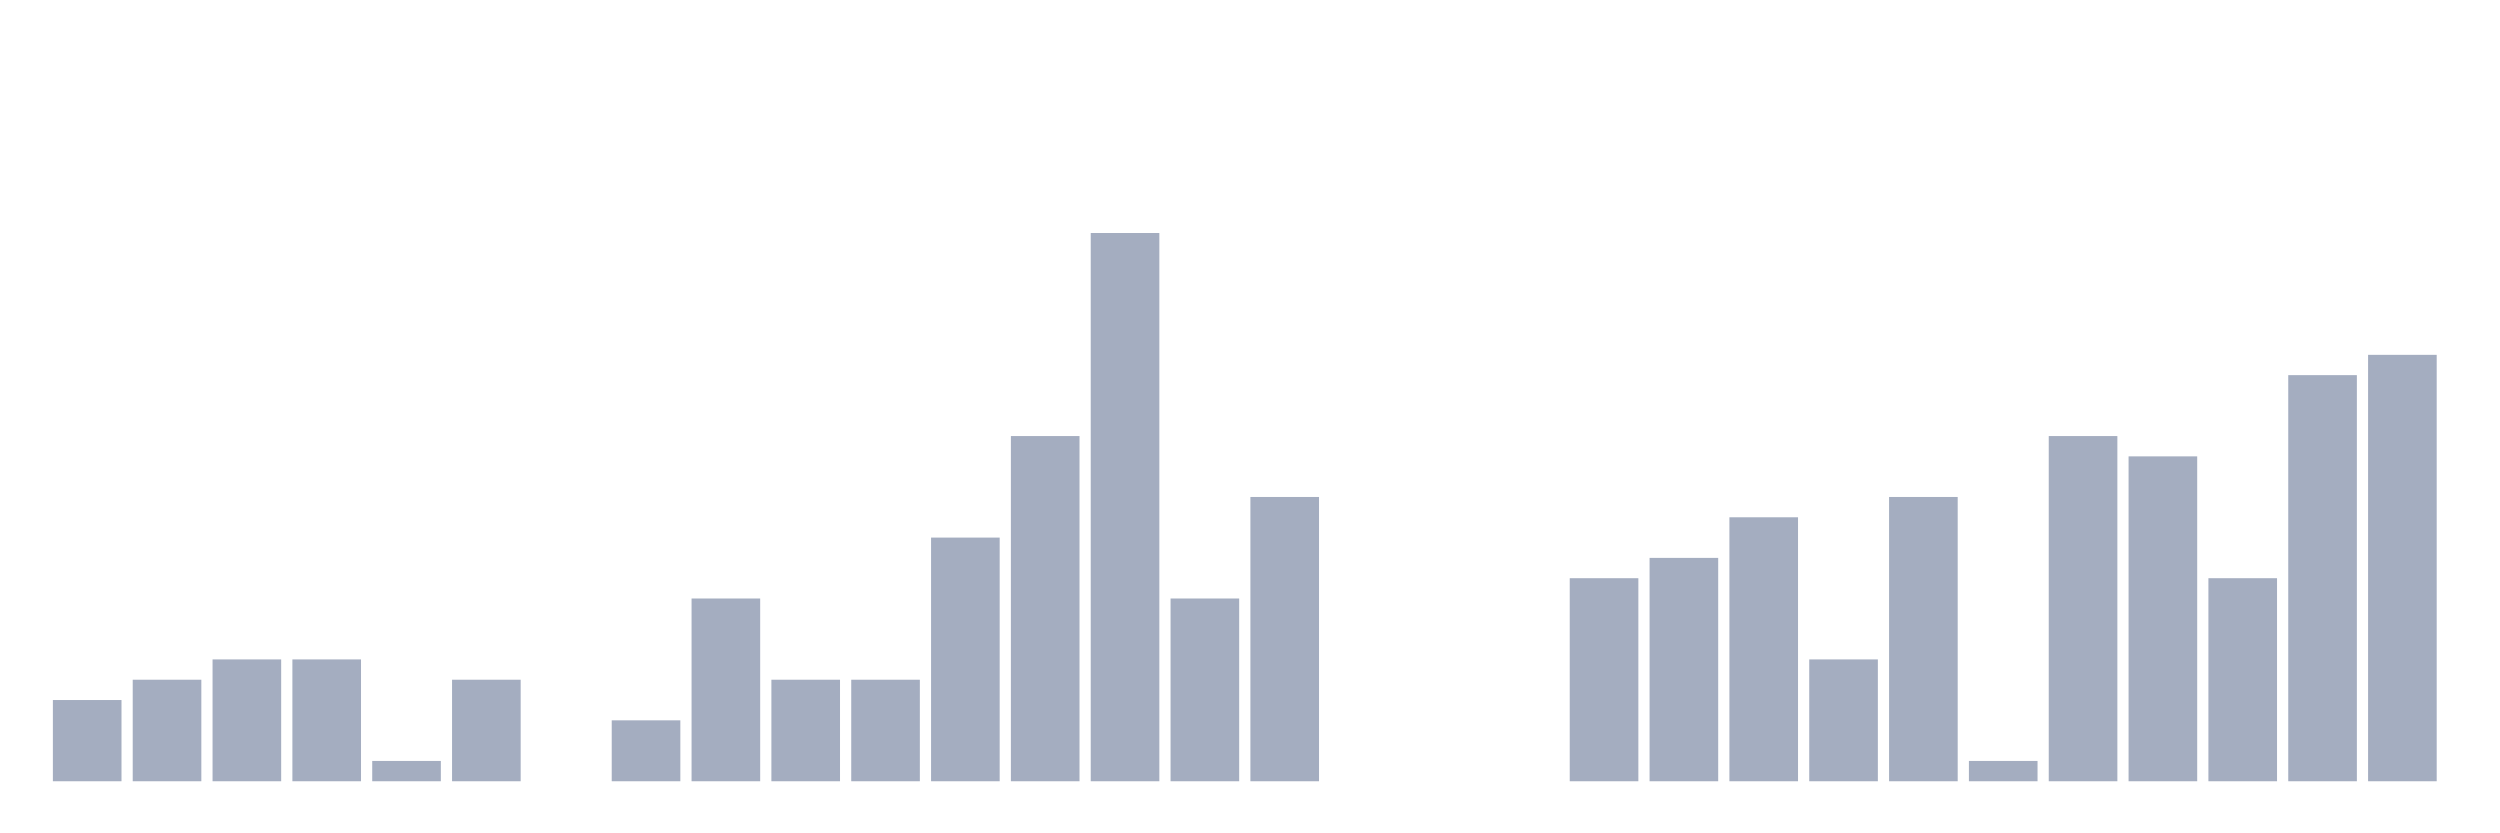 <svg xmlns="http://www.w3.org/2000/svg" viewBox="0 0 480 160"><g transform="translate(10,10)"><rect class="bar" x="0.153" width="13.175" y="124.405" height="15.595" fill="rgb(164,173,192)"></rect><rect class="bar" x="15.482" width="13.175" y="120.507" height="19.493" fill="rgb(164,173,192)"></rect><rect class="bar" x="30.81" width="13.175" y="116.608" height="23.392" fill="rgb(164,173,192)"></rect><rect class="bar" x="46.138" width="13.175" y="116.608" height="23.392" fill="rgb(164,173,192)"></rect><rect class="bar" x="61.466" width="13.175" y="136.101" height="3.899" fill="rgb(164,173,192)"></rect><rect class="bar" x="76.794" width="13.175" y="120.507" height="19.493" fill="rgb(164,173,192)"></rect><rect class="bar" x="92.123" width="13.175" y="140" height="0" fill="rgb(164,173,192)"></rect><rect class="bar" x="107.451" width="13.175" y="128.304" height="11.696" fill="rgb(164,173,192)"></rect><rect class="bar" x="122.779" width="13.175" y="104.912" height="35.088" fill="rgb(164,173,192)"></rect><rect class="bar" x="138.107" width="13.175" y="120.507" height="19.493" fill="rgb(164,173,192)"></rect><rect class="bar" x="153.436" width="13.175" y="120.507" height="19.493" fill="rgb(164,173,192)"></rect><rect class="bar" x="168.764" width="13.175" y="93.216" height="46.784" fill="rgb(164,173,192)"></rect><rect class="bar" x="184.092" width="13.175" y="73.723" height="66.277" fill="rgb(164,173,192)"></rect><rect class="bar" x="199.42" width="13.175" y="34.737" height="105.263" fill="rgb(164,173,192)"></rect><rect class="bar" x="214.748" width="13.175" y="104.912" height="35.088" fill="rgb(164,173,192)"></rect><rect class="bar" x="230.077" width="13.175" y="85.419" height="54.581" fill="rgb(164,173,192)"></rect><rect class="bar" x="245.405" width="13.175" y="140" height="0" fill="rgb(164,173,192)"></rect><rect class="bar" x="260.733" width="13.175" y="140" height="0" fill="rgb(164,173,192)"></rect><rect class="bar" x="276.061" width="13.175" y="140" height="0" fill="rgb(164,173,192)"></rect><rect class="bar" x="291.39" width="13.175" y="101.014" height="38.986" fill="rgb(164,173,192)"></rect><rect class="bar" x="306.718" width="13.175" y="97.115" height="42.885" fill="rgb(164,173,192)"></rect><rect class="bar" x="322.046" width="13.175" y="89.318" height="50.682" fill="rgb(164,173,192)"></rect><rect class="bar" x="337.374" width="13.175" y="116.608" height="23.392" fill="rgb(164,173,192)"></rect><rect class="bar" x="352.702" width="13.175" y="85.419" height="54.581" fill="rgb(164,173,192)"></rect><rect class="bar" x="368.031" width="13.175" y="136.101" height="3.899" fill="rgb(164,173,192)"></rect><rect class="bar" x="383.359" width="13.175" y="73.723" height="66.277" fill="rgb(164,173,192)"></rect><rect class="bar" x="398.687" width="13.175" y="77.622" height="62.378" fill="rgb(164,173,192)"></rect><rect class="bar" x="414.015" width="13.175" y="101.014" height="38.986" fill="rgb(164,173,192)"></rect><rect class="bar" x="429.344" width="13.175" y="62.027" height="77.973" fill="rgb(164,173,192)"></rect><rect class="bar" x="444.672" width="13.175" y="58.129" height="81.871" fill="rgb(164,173,192)"></rect></g></svg>